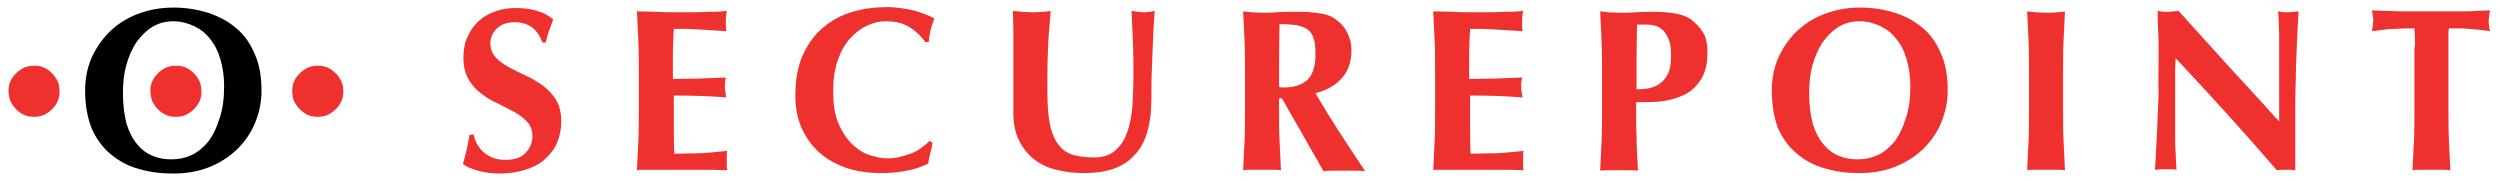 <svg enable-background="new 0 0 528.7 38.3" viewBox="0 0 528.7 38.3" xmlns="http://www.w3.org/2000/svg"><path d="m47.4 18.2c0-2.1-.3-4-.8-5.7s-1.2-3.1-2.2-4.3c-.9-1.2-2.1-2.1-3.4-2.7s-2.8-1-4.3-1c-1.7 0-3.2.4-4.5 1.2s-2.4 1.9-3.4 3.3c-.9 1.4-1.6 3-2.1 4.8s-.7 3.8-.7 5.9c0 2.6.3 4.8.8 6.6.6 1.8 1.3 3.2 2.3 4.3.9 1.1 2 1.9 3.3 2.4 1.2.5 2.5.7 3.9.7 1.5 0 2.9-.3 4.2-.9s2.5-1.6 3.5-2.8c1-1.3 1.8-2.9 2.4-4.9.7-1.9 1-4.3 1-6.9zm-29.4 1c0-2.4.4-4.7 1.3-6.8s2.2-4 3.8-5.6 3.6-2.9 5.9-3.8 4.9-1.4 7.7-1.4c2.6 0 5 .4 7.3 1.1 2.4.8 4.4 1.9 6 3.3 1.7 1.4 3 3.3 3.9 5.5 1 2.2 1.4 4.8 1.4 7.7 0 2.5-.5 4.7-1.4 6.9-.9 2.1-2.2 4-3.9 5.6s-3.6 2.8-5.9 3.7-4.8 1.3-7.5 1.3c-2.6 0-5-.3-7.3-1-2.3-.6-4.2-1.7-5.9-3.1s-3-3.2-4-5.4c-.9-2.3-1.4-4.9-1.4-8z"/><g fill="#ee312e"><path d="m108.8 4.7c-1.5 0-2.7.4-3.7 1.3-.9.9-1.4 1.9-1.4 3.1s.4 2.2 1.1 3 1.7 1.5 2.8 2.1 2.3 1.2 3.6 1.8 2.5 1.3 3.6 2.1 2 1.8 2.8 3c.7 1.2 1.1 2.7 1.1 4.6 0 1.6-.3 3.1-.9 4.5s-1.5 2.5-2.6 3.5-2.5 1.7-4.1 2.2-3.4.8-5.3.8c-1.8 0-3.3-.2-4.7-.6s-2.4-.8-3.2-1.4c.3-1.1.6-2.2.8-3.1s.4-2 .6-3.1h.9c.1.7.4 1.4.7 2 .4.6.8 1.2 1.4 1.7s1.2.9 2 1.2 1.7.4 2.6.4c2 0 3.4-.5 4.3-1.5s1.4-2.2 1.4-3.5c0-1.2-.4-2.3-1.1-3-.7-.8-1.6-1.5-2.7-2.1s-2.3-1.2-3.5-1.8c-1.3-.6-2.5-1.3-3.5-2.1-1.1-.8-2-1.8-2.7-3s-1.1-2.7-1.1-4.6c0-1.7.3-3.2.9-4.5s1.4-2.4 2.4-3.3 2.2-1.6 3.5-2c1.3-.5 2.7-.7 4.2-.7 1.8 0 3.3.2 4.6.6s2.5 1 3.4 1.8c-.3.8-.5 1.5-.8 2.2s-.5 1.6-.8 2.7h-.7c-1-2.9-3-4.3-5.9-4.3z"/><path d="m135 8.7c-.1-2.1-.2-4.2-.3-6.3 1.5 0 2.9.1 4.4.1 1.4.1 2.9.1 4.4.1 2.4 0 4.6 0 6.4-.1 1.9 0 3.1-.1 3.8-.2-.1.5-.2 1.2-.2 2.1v1.2c0 .3.1.6.1 1-.9-.1-2-.1-3.1-.2s-2.2-.1-3.3-.2-2-.1-2.9-.1c-.8 0-1.5 0-1.8 0-.1 1.8-.2 3.6-.2 5.3v5.3c2.1 0 4-.1 5.8-.1 1.7-.1 3.5-.1 5.4-.2-.1.6-.2 1-.2 1.3v.9c0 .3 0 .5.1.8 0 .3.1.7.2 1.2-3.7-.3-7.4-.4-11.1-.4v3.1 3.1c0 2.1 0 4.2.1 6.1 1.9 0 3.7-.1 5.6-.1 1.9-.1 3.7-.3 5.6-.5-.1.4-.1.7-.1 1v1.2 1.2c0 .3.1.5.1.7-.9 0-2-.1-3.3-.1s-3.1 0-5.3 0h-7.8c-.7 0-1.3 0-1.7 0s-.7 0-1 .1c.1-2 .2-4.1.3-6.2s.1-4.5.1-7.2v-6.7c0-2.7 0-5.1-.1-7.2z"/><path d="m196.7 32.5c-.2.7-.3 1.4-.4 2.1-2.6 1.3-6 2-10 2-2.8 0-5.4-.4-7.6-1.2s-4.1-1.9-5.7-3.4-2.7-3.2-3.6-5.2c-.8-2-1.2-4.1-1.2-6.5 0-3.4.5-6.3 1.6-8.7s2.5-4.3 4.3-5.8 3.8-2.6 6.2-3.3 4.8-1 7.4-1c.9 0 1.7.1 2.7.2.9.1 1.9.3 2.7.5.9.2 1.7.5 2.5.8s1.5.6 2 .9c-.3.8-.6 1.6-.8 2.5-.2.8-.3 1.7-.4 2.5h-.7c-1.2-1.6-2.5-2.7-3.8-3.4s-2.8-1-4.6-1c-1.3 0-2.6.3-3.9.9s-2.5 1.5-3.6 2.7-2 2.8-2.6 4.6c-.7 1.9-1 4.1-1 6.7 0 2.5.3 4.7 1 6.4.7 1.8 1.6 3.2 2.7 4.4 1.1 1.1 2.3 2 3.7 2.5s2.8.8 4.2.8c.8 0 1.6-.1 2.4-.3s1.6-.4 2.4-.7 1.5-.7 2.2-1.2 1.3-1 1.8-1.5l.6.4c-.1.9-.3 1.6-.5 2.3z"/><path d="m229.3 36.6c-2.1 0-4-.2-5.9-.7-1.8-.4-3.4-1.2-4.7-2.2s-2.4-2.4-3.2-4-1.2-3.6-1.2-5.9c0-1.3 0-2.5 0-3.5s0-2 0-2.9 0-1.7 0-2.5 0-1.7 0-2.5c0-2.6 0-4.8 0-6.4s-.1-2.9-.1-3.7c.7.1 1.3.1 2 .2.7 0 1.4.1 2 .1.7 0 1.3 0 2-.1.7 0 1.4-.1 2-.2-.3 3.2-.5 6.1-.6 8.8s-.1 5.5-.1 8.3c0 3 .2 5.4.6 7.2s1.1 3.2 1.9 4.2 1.9 1.7 3.1 2 2.6.5 4.2.5c2 0 3.5-.5 4.6-1.5s2-2.3 2.5-3.9c.6-1.6.9-3.5 1.1-5.6.1-2.1.2-4.3.2-6.6s0-4.5-.1-6.7-.2-4.5-.3-6.7c.5.1.9.1 1.3.2.4 0 .8.1 1.2.1s.8 0 1.2-.1c.4 0 .8-.1 1.2-.2-.1.7-.1 1.7-.2 2.9s-.1 2.6-.2 4.2-.1 3.3-.2 5.2-.1 3.9-.1 6.1c0 5.7-1.2 9.8-3.7 12.2-2.2 2.5-5.8 3.7-10.5 3.7z"/><path d="m278.2 11.5c0-1.4-.1-2.6-.4-3.4s-.7-1.5-1.3-1.9-1.4-.7-2.4-.9c-1-.1-2.1-.2-3.5-.2-.1 4.4-.1 8.9-.1 13.3.2 0 .4.1.6.1h.5c2.2 0 3.8-.6 5-1.7 1.1-1.2 1.6-2.9 1.6-5.3zm-7.7 9.1v2c0 2.7 0 5.1.1 7.2s.2 4.2.3 6.2c-.6-.1-1.2-.1-1.8-.1h-4.4c-.7 0-1.3 0-1.8.1.1-2 .2-4.1.3-6.2s.1-4.5.1-7.2v-6.7c0-2.7 0-5.1-.1-7.2s-.2-4.2-.3-6.3c.6.1 1.2.1 1.8.2.7 0 1.4.1 2.2.1.9 0 1.9 0 3-.1s2.5-.1 4.2-.1c1.2 0 2.3 0 3.2.1s1.6.2 2.3.3c.6.1 1.2.3 1.7.5s.9.5 1.3.8c1 .7 1.8 1.6 2.3 2.7.6 1.1.9 2.3.9 3.8 0 2.4-.7 4.3-2 5.8s-3.2 2.6-5.6 3.2c1.6 2.8 3.3 5.5 5.1 8.3s3.6 5.5 5.4 8.2c-.8-.1-1.5-.1-2.2-.1h-4.4c-.7 0-1.5 0-2.2.1l-8.8-15.4h-.6z"/><path d="m303.4 8.7c-.1-2.1-.2-4.2-.3-6.3 1.5 0 2.9.1 4.4.1 1.4.1 2.9.1 4.4.1 2.4 0 4.6 0 6.4-.1 1.9 0 3.1-.1 3.8-.2-.1.5-.2 1.2-.2 2.1v1.2c0 .3.1.6.1 1-.9-.1-2-.1-3.1-.2s-2.2-.1-3.3-.2-2-.1-2.9-.1c-.8 0-1.5 0-1.8 0-.1 1.8-.2 3.6-.2 5.3v5.3c2.1 0 4-.1 5.8-.1 1.7-.1 3.5-.1 5.4-.2-.1.6-.2 1-.2 1.3v.9c0 .3 0 .5.1.8 0 .3.1.7.2 1.2-3.7-.3-7.4-.4-11.1-.4v3.1 3.1c0 2.1 0 4.2.1 6.1 1.9 0 3.7-.1 5.6-.1 1.9-.1 3.7-.3 5.6-.5-.1.4-.1.7-.1 1v1.2 1.2c0 .3.1.5.1.7-.9 0-2-.1-3.3-.1s-3.1 0-5.3 0h-7.8c-.7 0-1.3 0-1.7 0s-.7 0-1 .1c.1-2 .2-4.1.3-6.2s.1-4.5.1-7.2v-6.7c0-2.7 0-5.1-.1-7.2z"/><path d="m353.4 11.7c0-1.2-.1-2.3-.4-3.1s-.7-1.5-1.1-2c-.5-.5-1-.9-1.7-1.1-.6-.2-1.3-.3-2-.3h-1.6c-.2 0-.3 0-.4 0 0 2.4-.1 4.7-.1 6.9v6.8c.8 0 1.7-.1 2.5-.2.9-.2 1.7-.5 2.4-1s1.3-1.2 1.8-2.2c.4-.9.6-2.2.6-3.8zm-14.6 4.2c0-2.7 0-5.1-.1-7.2s-.2-4.2-.3-6.3c.6.1 1.2.1 1.8.2.7 0 1.4.1 2.2.1 1.1 0 2.3 0 3.6-.1 1.2-.1 2.4-.1 3.6-.1 2.3 0 4.1.2 5.4.5s2.3.8 3.1 1.5c1 .9 1.8 1.8 2.3 2.8s.7 2.3.7 3.8c0 1.9-.3 3.5-.9 4.8s-1.5 2.4-2.6 3.3c-1.1.8-2.5 1.4-4 1.8s-3.2.6-5.1.6h-2.5c0 2.5 0 4.9.1 7.3 0 2.4.2 4.8.3 7.2-.6-.1-1.2-.1-1.8-.1h-4.4c-.7 0-1.3 0-1.8.1.1-2 .2-4.1.3-6.2s.1-4.5.1-7.2z"/><path d="m404 18.2c0-2.1-.3-4-.8-5.7s-1.2-3.1-2.2-4.3c-.9-1.2-2.1-2.1-3.4-2.7s-2.8-1-4.3-1c-1.7 0-3.2.4-4.5 1.2s-2.4 1.9-3.4 3.3c-.9 1.4-1.6 3-2.1 4.8s-.7 3.8-.7 5.9c0 2.6.3 4.8.8 6.6.6 1.8 1.3 3.2 2.3 4.3.9 1.1 2 1.9 3.3 2.4 1.2.5 2.5.7 3.9.7 1.5 0 2.9-.3 4.2-.9s2.5-1.6 3.5-2.8c1-1.3 1.8-2.9 2.4-4.9.7-1.9 1-4.3 1-6.9zm-29.3 1c0-2.4.4-4.7 1.3-6.8s2.2-4 3.8-5.6 3.6-2.9 5.9-3.8 4.9-1.4 7.7-1.4c2.6 0 5.1.4 7.3 1.1 2.3.7 4.2 1.8 5.9 3.2s3 3.3 3.9 5.5c1 2.2 1.4 4.8 1.4 7.7 0 2.5-.5 4.7-1.4 6.9-.9 2.1-2.2 4-3.9 5.6s-3.6 2.8-5.9 3.7-4.8 1.3-7.5 1.3c-2.6 0-5-.3-7.3-1-2.3-.6-4.2-1.7-5.9-3.1s-3-3.2-4-5.4c-.8-2.2-1.3-4.8-1.3-7.9z"/><path d="m429 8.7c-.1-2.1-.2-4.2-.3-6.3.6.1 1.2.1 1.8.2.7 0 1.4.1 2.2.1s1.6 0 2.2-.1c.7 0 1.3-.1 1.8-.2-.1 2.1-.2 4.2-.3 6.3s-.1 4.5-.1 7.2v6.7c0 2.7 0 5.1.1 7.2s.2 4.2.3 6.2c-.6-.1-1.2-.1-1.8-.1h-4.4c-.7 0-1.3 0-1.8.1.1-2 .2-4.1.3-6.2s.1-4.5.1-7.2v-6.7c0-2.7 0-5.1-.1-7.2z"/><path d="m456.5 12.1c0-2.3 0-4.2-.1-5.7s-.1-2.9-.1-4.1c.9.2 1.6.2 2.2.2s1.3-.1 2.2-.2c3.6 4 7.1 7.8 10.6 11.7 3.5 3.8 7.1 7.7 10.7 11.7v-9c0-1.6 0-3.2 0-4.7 0-1.6 0-3 0-4.3s-.1-2.4-.1-3.4c0-.9-.1-1.6-.2-1.9.9.2 1.7.2 2.2.2.6 0 1.3-.1 2.2-.2-.2 3-.3 5.7-.4 8.1s-.2 4.7-.2 6.8c-.1 2.1-.1 4.2-.1 6.3v6.6 5.8c-.7-.1-1.3-.1-2-.1s-1.4 0-1.9.1c-6.7-7.8-13.9-15.7-21.4-23.7 0 .9-.1 1.9-.1 2.8v2.9 5.7 5c0 1.4 0 2.5.1 3.5 0 .9.1 1.7.1 2.3s.1 1.1.1 1.4c-.4-.1-.8-.1-1.2-.1s-.8 0-1.1 0c-.8 0-1.5 0-2.3.1.1-.3.1-1.2.2-2.8s.2-3.6.3-5.9.2-4.8.3-7.5c-.1-2.6 0-5.1 0-7.6z"/><path d="m510.7 7.7c0-.8-.1-1.4-.1-1.7-.5 0-1.1 0-1.8 0s-1.5.1-2.3.1-1.7.1-2.5.2c-.9.1-1.6.2-2.4.3.1-.4.1-.7.2-1.1 0-.4.1-.7.1-1.1s0-.7-.1-1.1c0-.4-.1-.7-.2-1.1 1.1 0 2.1.1 3 .1s1.8.1 2.7.1h3 3.9 3.9 3c.9 0 1.8 0 2.7-.1.9 0 1.8-.1 2.8-.1-.1.4-.1.7-.2 1.1 0 .4-.1.7-.1 1.1s0 .7.1 1.1c0 .4.1.7.2 1.1-.7-.1-1.4-.2-2.2-.3s-1.6-.1-2.4-.2-1.6-.1-2.3-.1-1.3 0-1.8 0c0 .2-.1.4-.1.7v1 14.9c0 2.7 0 5.1.1 7.2s.2 4.2.3 6.2c-.6-.1-1.2-.1-1.8-.1h-4.4c-.7 0-1.3 0-1.8.1.1-2 .2-4.1.3-6.2s.1-4.5.1-7.2v-12.3c.2-.9.1-1.8.1-2.6z"/><path d="m1.8 19.3c0-.8.1-1.5.4-2.1.3-.7.7-1.2 1.2-1.7s1.1-.9 1.7-1.2c.7-.3 1.4-.4 2.1-.4.8 0 1.5.1 2.1.4.7.3 1.2.7 1.7 1.2s.9 1.1 1.2 1.7c.3.7.4 1.4.4 2.1 0 .8-.1 1.5-.4 2.1-.3.7-.7 1.2-1.2 1.7s-1.1.9-1.7 1.2c-.7.3-1.4.4-2.1.4-.8 0-1.5-.1-2.1-.4-.7-.3-1.2-.7-1.7-1.2s-.9-1.1-1.2-1.7c-.2-.6-.4-1.4-.4-2.1z"/><path d="m31.8 19.3c0-.8.1-1.5.4-2.1.3-.7.7-1.2 1.2-1.7s1.1-.9 1.7-1.2c.7-.3 1.4-.4 2.1-.4.8 0 1.5.1 2.1.4.7.3 1.2.7 1.7 1.2s.9 1.1 1.2 1.7c.3.7.4 1.4.4 2.1 0 .8-.1 1.5-.4 2.1-.3.7-.7 1.2-1.2 1.7s-1.1.9-1.7 1.2c-.7.3-1.4.4-2.1.4-.8 0-1.5-.1-2.1-.4-.7-.3-1.2-.7-1.7-1.2s-.9-1.1-1.2-1.7c-.2-.6-.4-1.4-.4-2.1z"/><path d="m61.8 19.3c0-.8.1-1.5.4-2.1.3-.7.7-1.2 1.2-1.7s1.1-.9 1.7-1.2c.7-.3 1.4-.4 2.1-.4.8 0 1.5.1 2.1.4s1.2.7 1.7 1.2.9 1.1 1.2 1.7c.3.7.4 1.4.4 2.1 0 .8-.1 1.5-.4 2.1-.3.7-.7 1.2-1.2 1.7s-1.1.9-1.7 1.2c-.7.3-1.4.4-2.1.4-.8 0-1.5-.1-2.1-.4-.7-.3-1.2-.7-1.7-1.2s-.9-1.1-1.2-1.7-.4-1.4-.4-2.1z"/></g></svg>